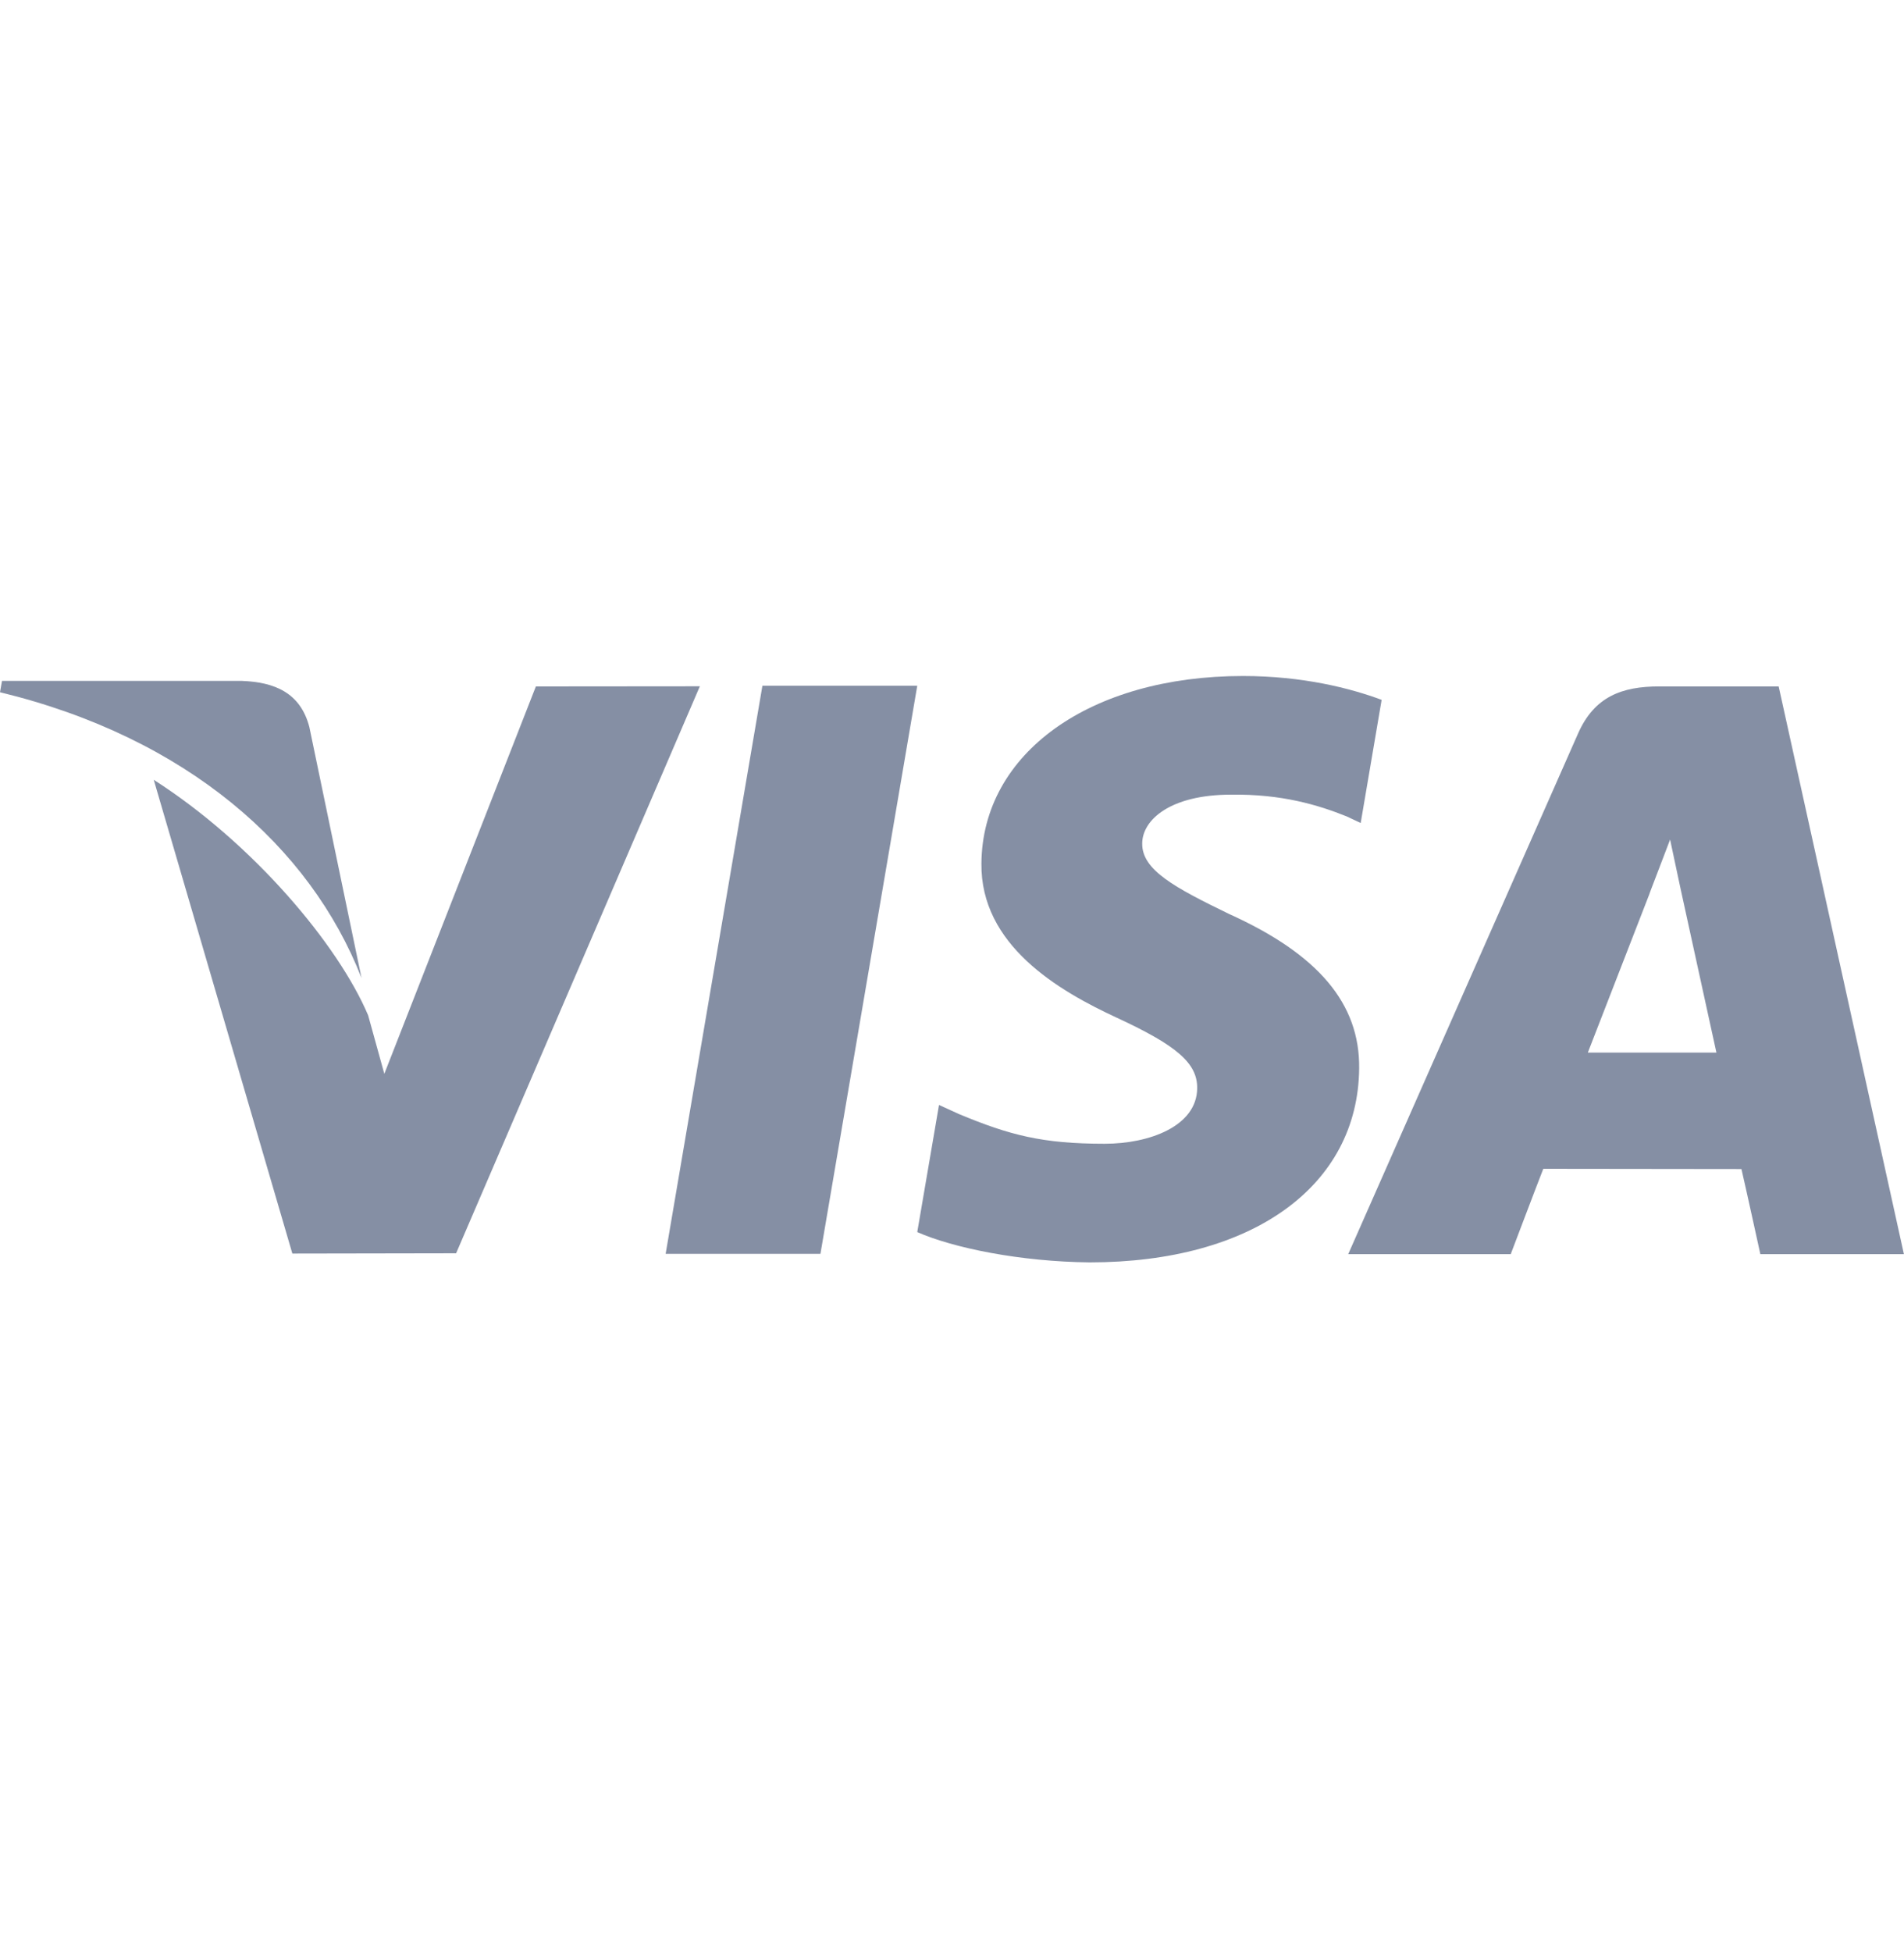 <svg width="40" height="41" viewBox="0 0 40 41" fill="none" xmlns="http://www.w3.org/2000/svg">
<g id="symbols 1">
<g id="Group">
<g id="Group_2">
<path id="Vector" d="M16.017 14.401L13.984 26.331H17.236L19.27 14.401H16.017Z" fill="#858FA4"/>
</g>
</g>
<g id="Group_3">
<g id="Group_4">
<path id="Vector_2" d="M11.258 14.415L8.074 22.55L7.734 21.322C7.106 19.842 5.324 17.716 3.23 16.376L6.142 26.325L9.582 26.319L14.703 14.412L11.258 14.415Z" fill="#858FA4"/>
</g>
</g>
<g id="Group_5">
<g id="Group_6">
<path id="Vector_3" d="M6.499 15.268C6.31 14.542 5.762 14.325 5.083 14.299H0.042L0 14.537C3.923 15.488 6.518 17.781 7.595 20.538L6.499 15.268Z" fill="#858FA4"/>
</g>
</g>
<g id="Group_7">
<g id="Group_8">
<path id="Vector_4" d="M25.859 16.688C26.923 16.672 27.694 16.904 28.292 17.145L28.586 17.283L29.026 14.697C28.382 14.456 27.373 14.196 26.113 14.196C22.9 14.196 20.636 15.814 20.618 18.133C20.598 19.847 22.231 20.803 23.466 21.374C24.733 21.96 25.157 22.332 25.151 22.855C25.142 23.653 24.141 24.019 23.207 24.019C21.905 24.019 21.214 23.84 20.146 23.395L19.727 23.204L19.27 25.874C20.03 26.208 21.434 26.495 22.892 26.51C26.31 26.51 28.531 24.911 28.554 22.433C28.568 21.078 27.701 20.043 25.822 19.194C24.685 18.641 23.989 18.273 23.996 17.714C23.996 17.218 24.586 16.688 25.859 16.688Z" fill="#858FA4"/>
</g>
</g>
<g id="Group_9">
<g id="Group_10">
<path id="Vector_5" d="M37.367 14.415H34.855C34.075 14.415 33.495 14.627 33.152 15.405L28.324 26.337H31.738C31.738 26.337 32.295 24.867 32.422 24.545C32.795 24.545 36.113 24.55 36.585 24.55C36.682 24.967 36.982 26.337 36.982 26.337H39.998L37.367 14.415ZM33.358 22.104C33.625 21.419 34.653 18.77 34.653 18.77C34.635 18.802 34.918 18.08 35.086 17.631L35.305 18.659C35.305 18.659 35.928 21.507 36.059 22.104H33.358Z" fill="#858FA4"/>
</g>
</g>
</g>
</svg>
